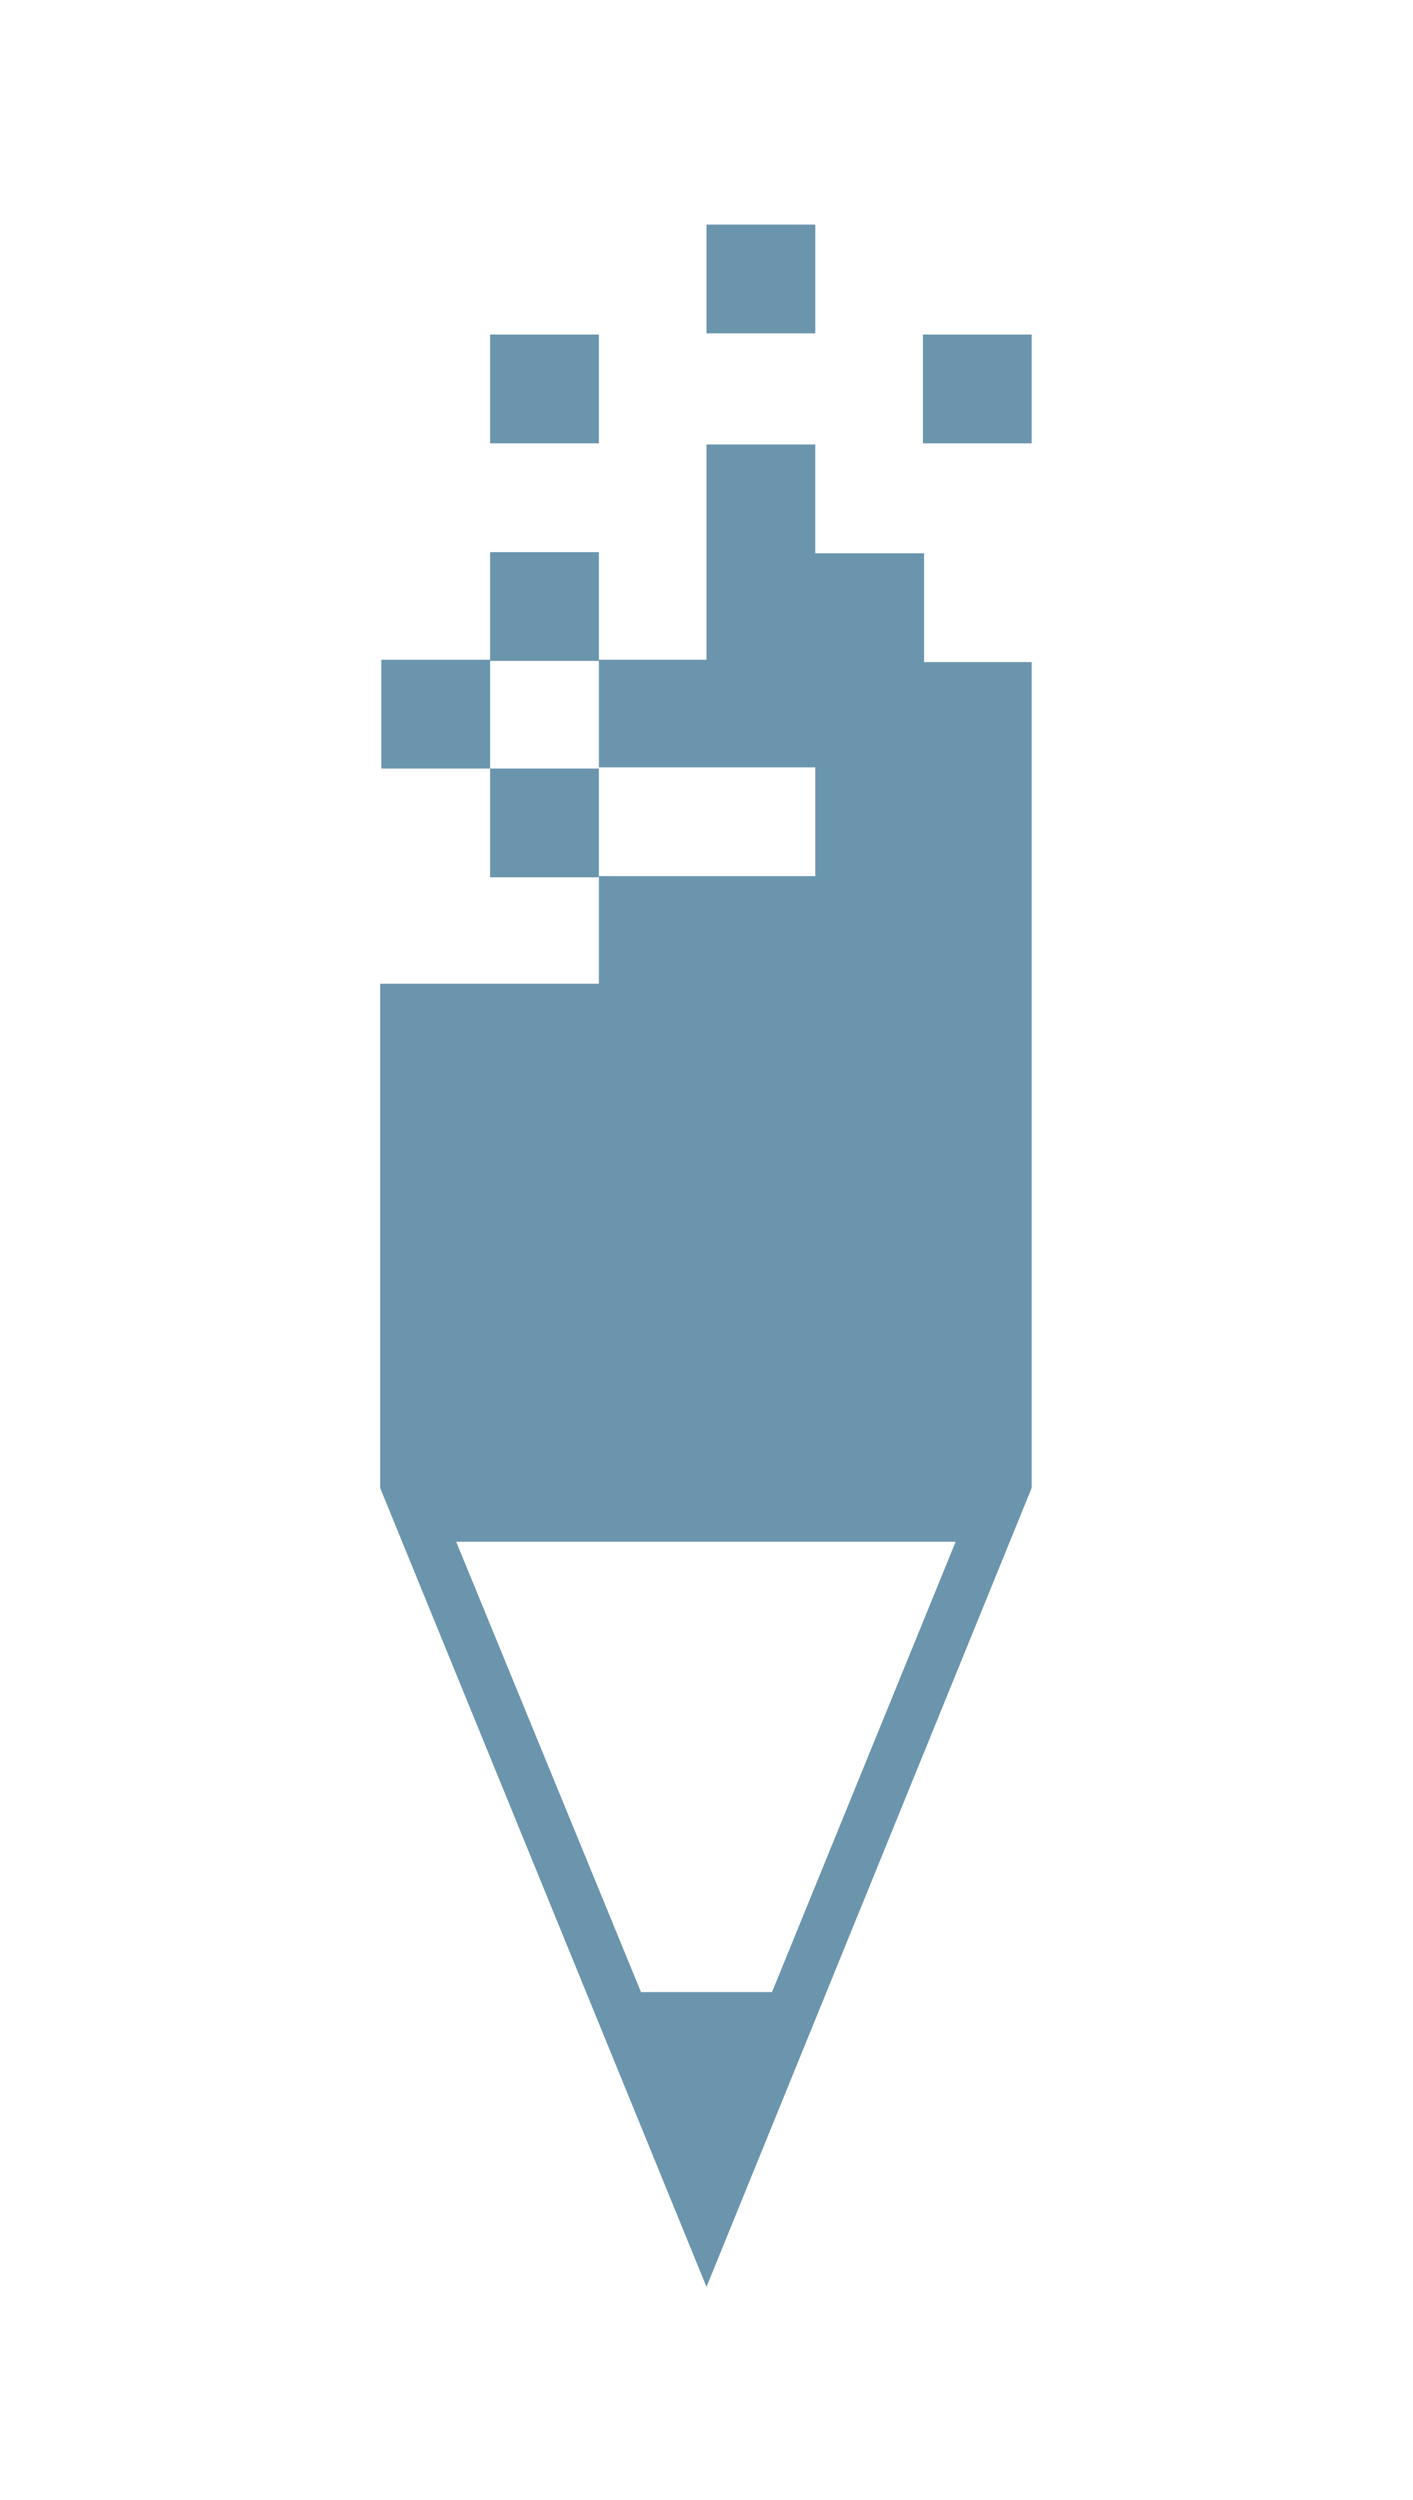 <?xml version="1.0" encoding="utf-8"?>
<!-- Generator: Adobe Illustrator 18.1.1, SVG Export Plug-In . SVG Version: 6.00 Build 0)  -->
<!DOCTYPE svg PUBLIC "-//W3C//DTD SVG 1.1//EN" "http://www.w3.org/Graphics/SVG/1.1/DTD/svg11.dtd">
<svg version="1.1" id="Layer_1" xmlns="http://www.w3.org/2000/svg" xmlns:xlink="http://www.w3.org/1999/xlink" x="0px" y="0px"
	 width="120.8px" height="213.7px" viewBox="0 0 120.8 213.7" style="enable-background:new 0 0 120.8 213.7;" xml:space="preserve"
	>
<style type="text/css">
	.st0{fill:#6A95AD;}
</style>
<g>
	<rect x="78.9" y="28.6" class="st0" width="9.3" height="9.3"/>
	<rect x="60.4" y="19.2" class="st0" width="9.3" height="9.3"/>
	<rect x="69.7" y="47.3" class="st0" width="0" height="0"/>
	<rect x="69.7" y="56.4" class="st0" width="0" height="0.1"/>
	<path class="st0" d="M79,56.6L79,56.6L79,56.6l0-9.3h-9.3v0h0v0h0V38h-9.3v18.4h0v0.1h0v-0.1h-9.2v0h0v9.2h0v0h18.5v0.1h0v9.2h0v0
		h0v0H51.2v9.2H32.5l0,43.1l27.9,68.3l27.8-68.3v-43h0V56.6H79z M66,170.3H54.8L39,131.8h42.7L66,170.3z"/>
	<rect x="60.4" y="56.4" class="st0" width="0" height="0.1"/>
	<rect x="60.4" y="56.4" class="st0" width="0" height="0.1"/>
	<rect x="69.7" y="47.3" class="st0" width="0" height="0"/>
	<rect x="51.2" y="56.4" class="st0" width="0" height="0"/>
	<rect x="51.2" y="65.7" class="st0" width="0" height="0"/>
	<rect x="60.4" y="56.4" class="st0" width="0" height="0.1"/>
	<rect x="69.7" y="47.3" class="st0" width="0" height="0"/>
	<rect x="41.9" y="28.6" class="st0" width="9.3" height="9.3"/>
	<rect x="41.9" y="65.7" class="st0" width="9.3" height="9.3"/>
	<rect x="41.9" y="47.2" class="st0" width="9.3" height="9.3"/>
	<rect x="32.6" y="56.4" class="st0" width="9.3" height="9.3"/>
</g>
<g>
</g>
<g>
</g>
<g>
</g>
<g>
</g>
<g>
</g>
<g>
</g>
</svg>
